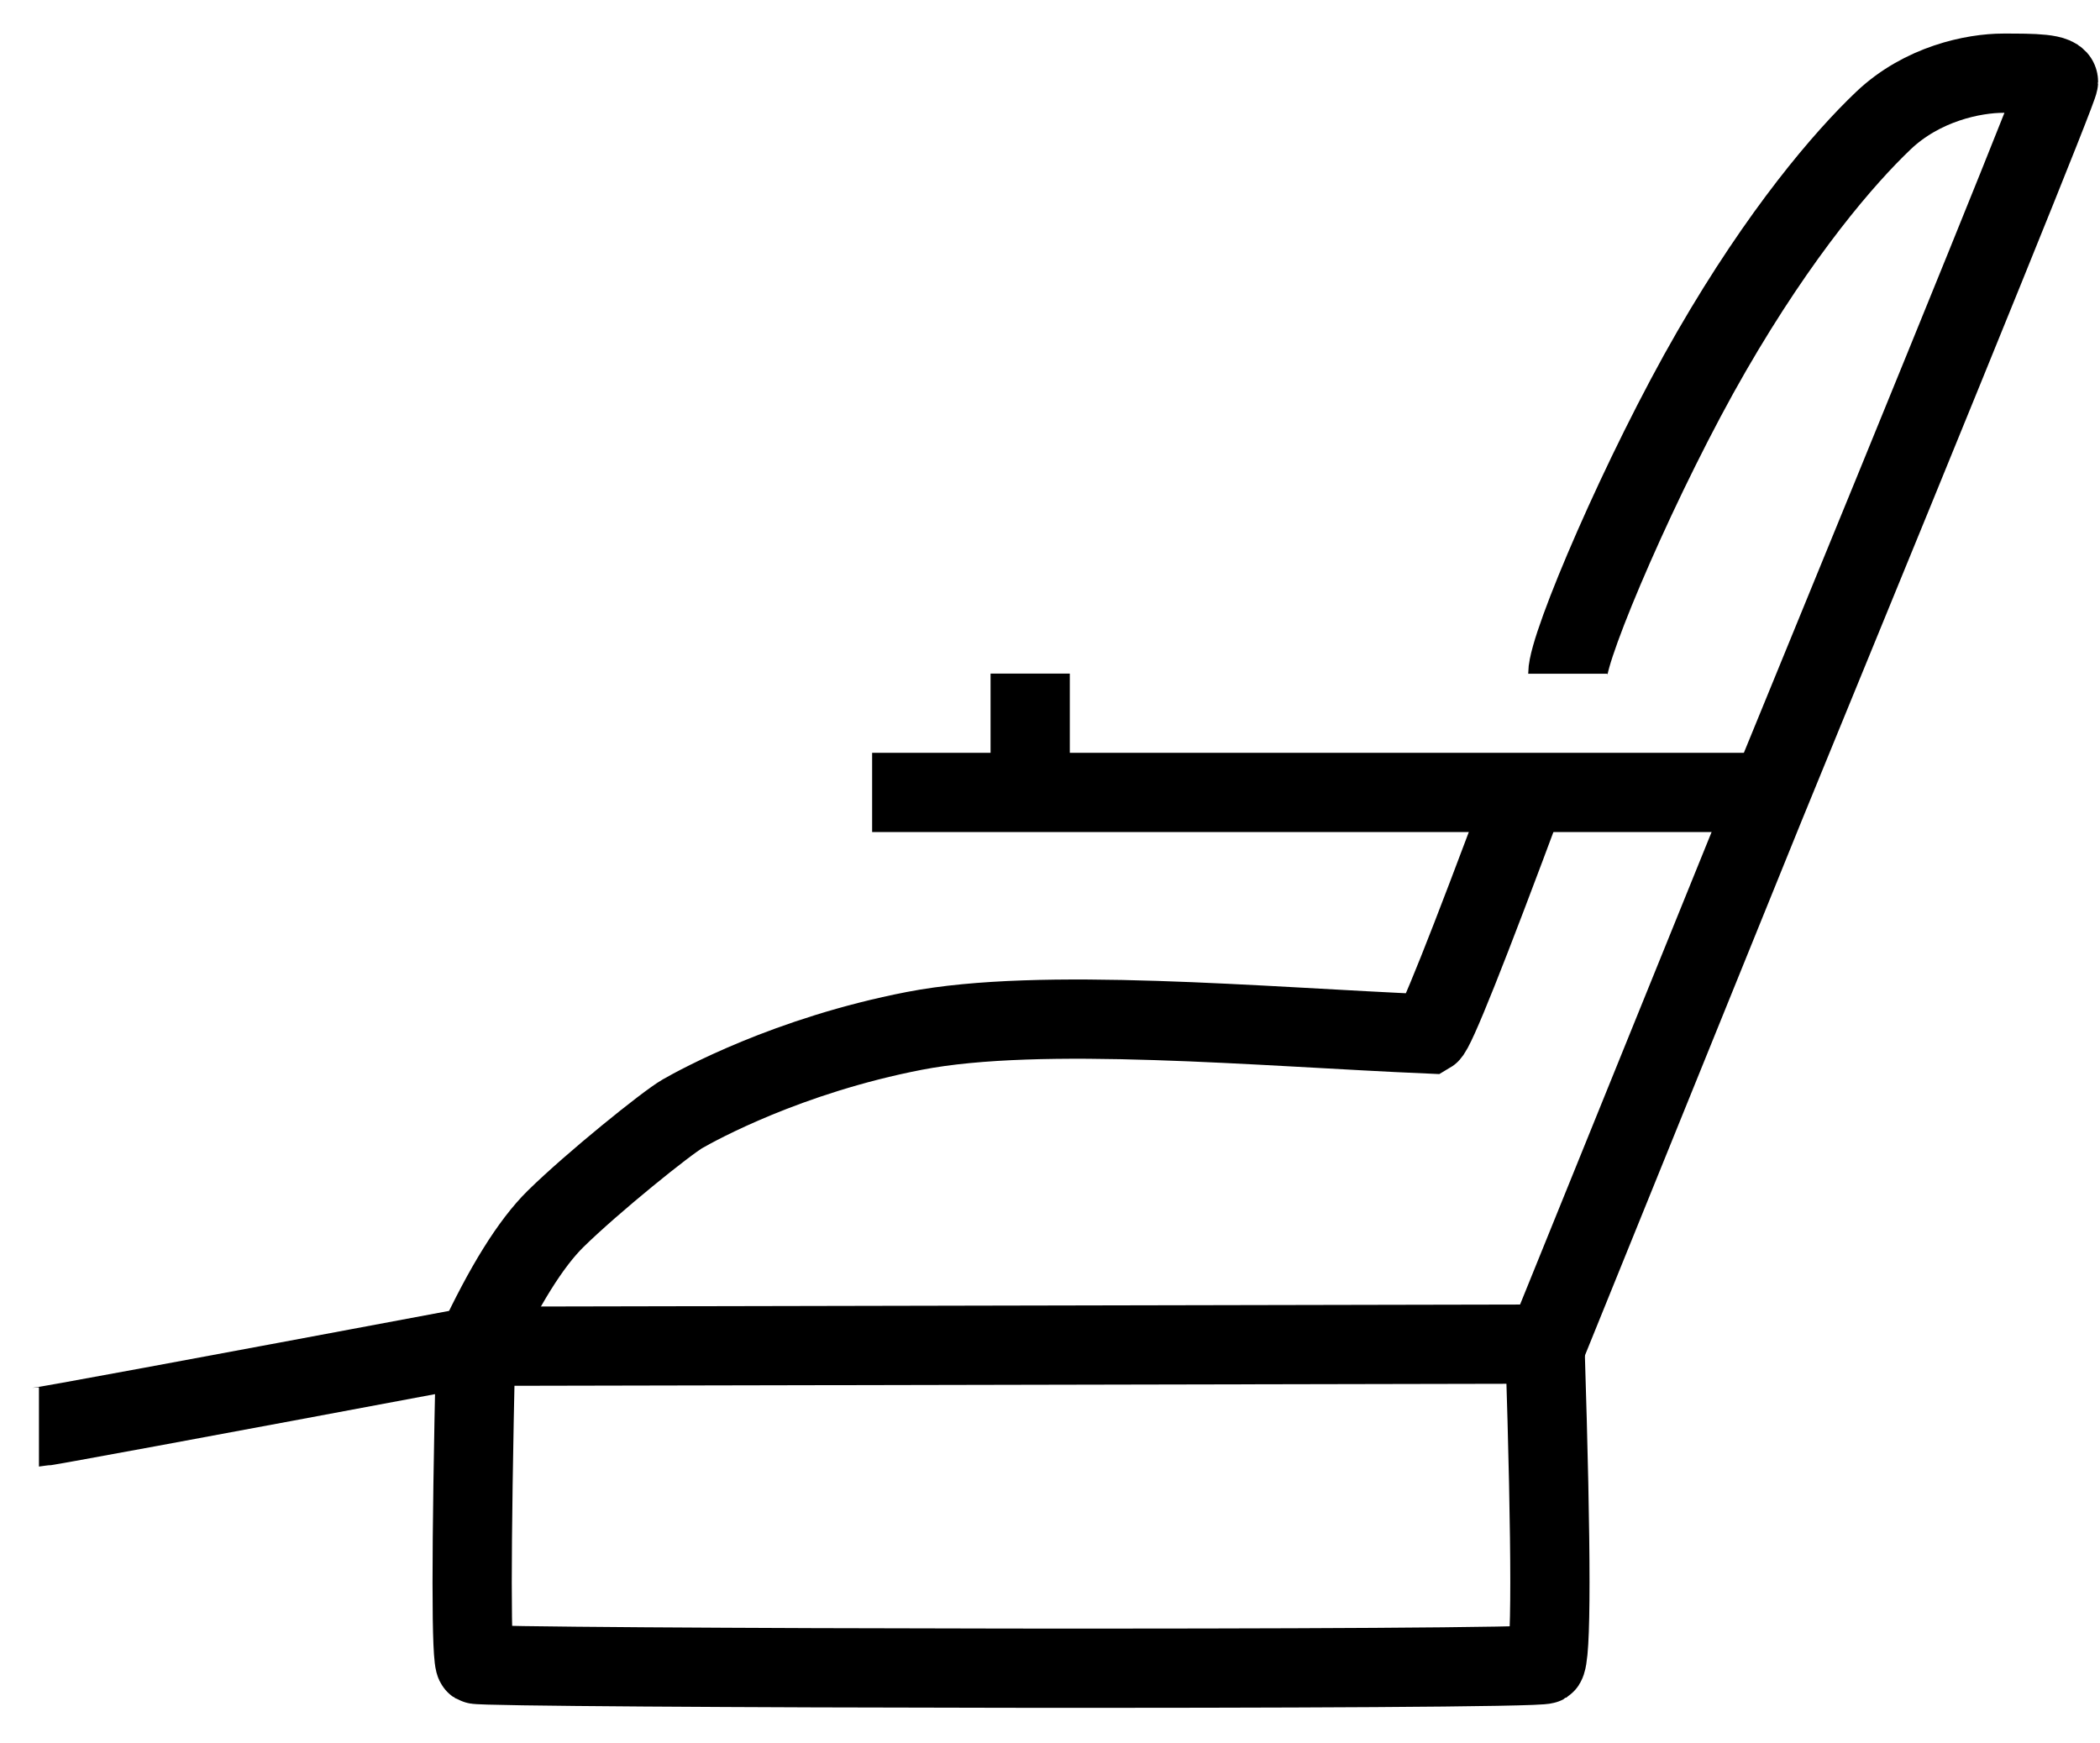 <?xml version="1.0" encoding="UTF-8"?>
<svg width="53px" height="44px" viewBox="0 0 53 44" version="1.1" xmlns="http://www.w3.org/2000/svg" xmlns:xlink="http://www.w3.org/1999/xlink">
    <rect x="0" y="0" width="53" height="44" fill="#808080" stroke="none"/>
    <defs></defs>
    <g id="атрибуты" stroke="none" stroke-width="1" fill="none" fill-rule="evenodd">
        <g id="LUX" transform="translate(-123, -29)">
            <path d="M5,4.3020058e-15 L293,4.3020058e-15 L293,0 C295.761,-5.07243986e-16 298,2.239 298,5 L298,151 C298,153.761 295.761,156 293,156 L5,156 L5,156 C2.239,156 1.62803173e-14,153.761 0,151 L0,5 C-3.38176876e-16,2.239 2.239,-3.80934433e-16 5,-8.8817842e-16 L5,4.3020058e-15 Z M195,156 L214.5,156 L205,165.5 L195,156 Z" id="Combined-Shape" fill="#FFFFFF"></path>
            <g id="Group-2" transform="translate(123, 30)" stroke-width="2" stroke="#000000">
                <g id="Group-16">
                    <path d="M39.569,16.004 C39.569,15.284 41.449,10.89 43.195,7.868 C44.94,4.846 46.549,2.981 47.53,2.047 C48.511,1.112 49.807,0.847 50.563,0.847 C51.319,0.847 51.952,0.847 51.952,1.064 C51.952,1.209 49.485,7.296 44.55,19.324 L39.038,32.922 L12.001,32.977 C4.76,34.334 1.087,35.013 0.983,35.013" id="Path-2"></path>
                    <path d="M22.011,19 C22.011,19 29.583,19 44.727,19" id="Path-3"></path>
                    <path d="M26,16 L26,19" id="Path-4"></path>
                    <path d="M38.511,19 C37.03,22.982 36.219,25.014 36.077,25.096 C31.79,24.912 26.273,24.398 23.078,25.017 C19.883,25.636 17.622,26.883 17.226,27.109 C16.83,27.335 14.96,28.841 14.022,29.762 C13.397,30.377 12.725,31.454 12.007,32.996" id="Path-5"></path>
                    <path d="M38.993,33.002 C39.158,38.229 39.158,40.896 38.993,41.002 C38.745,41.161 12.179,41.109 12.004,41.002 C11.887,40.93 11.887,38.264 12.004,33.002" id="Path-6"></path>
                </g>
            </g>
        </g>
    </g>
</svg>